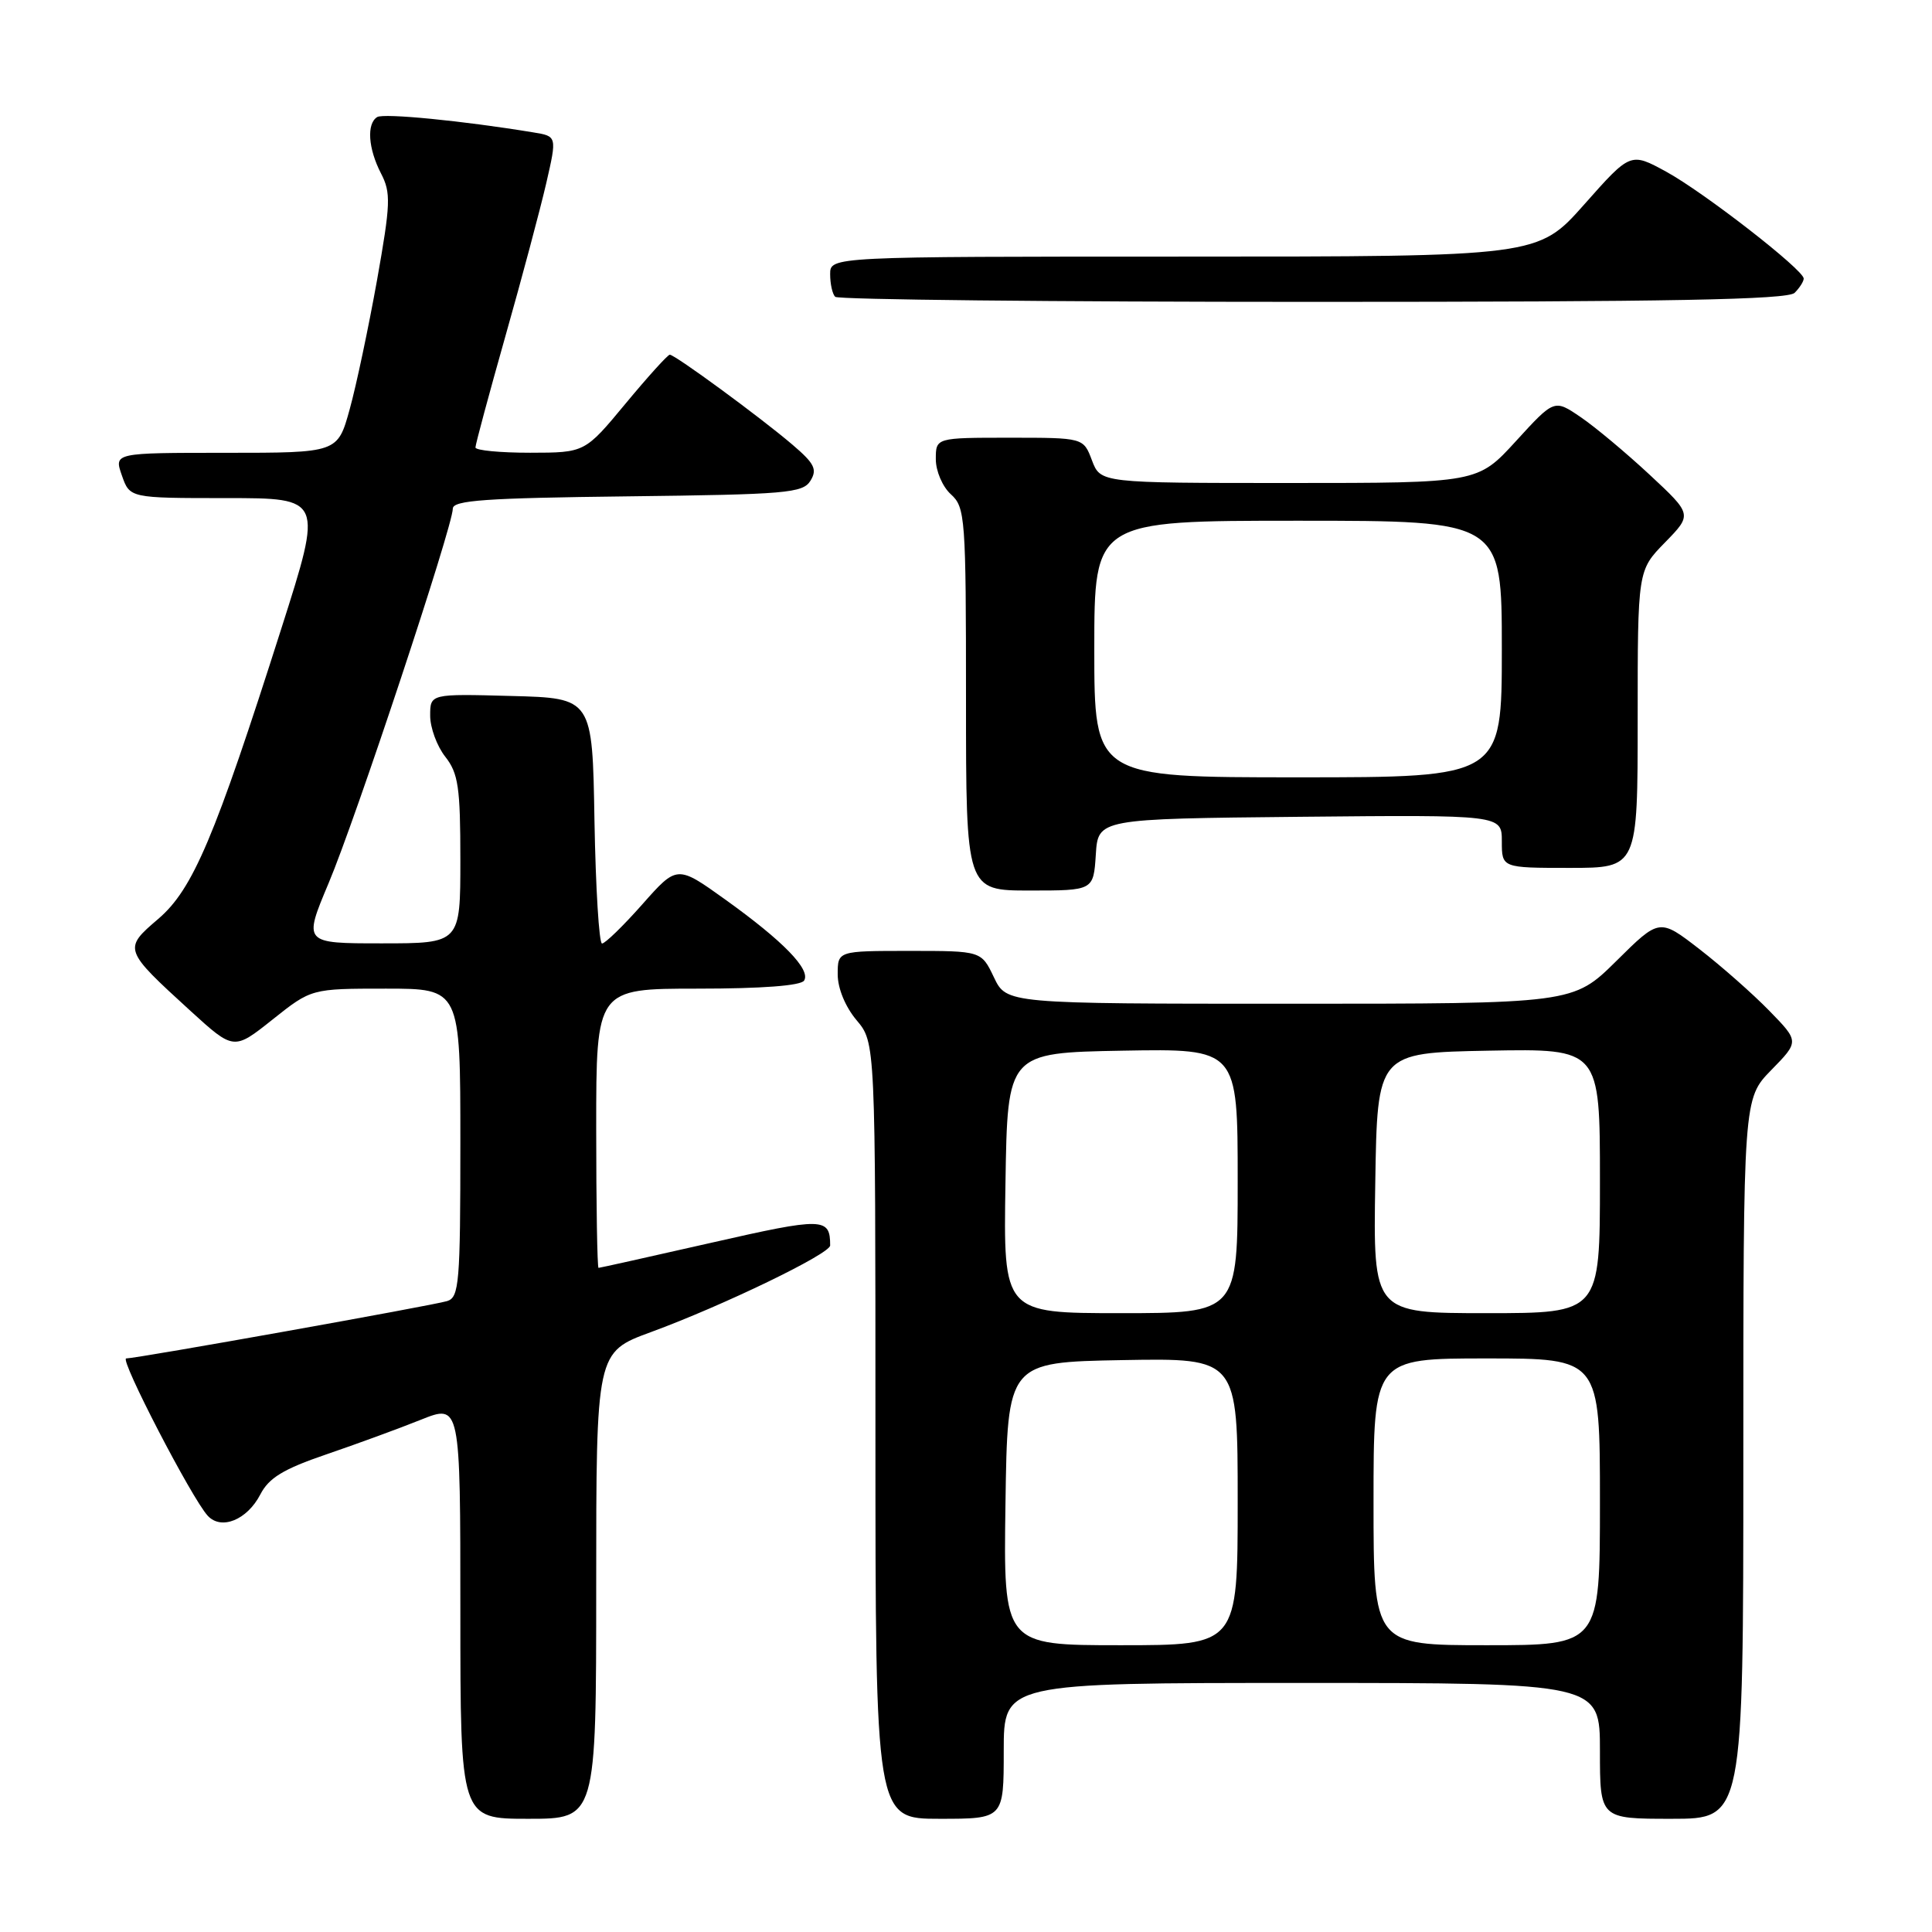 <?xml version="1.0" encoding="UTF-8" standalone="no"?>
<!DOCTYPE svg PUBLIC "-//W3C//DTD SVG 1.1//EN" "http://www.w3.org/Graphics/SVG/1.1/DTD/svg11.dtd" >
<svg xmlns="http://www.w3.org/2000/svg" xmlns:xlink="http://www.w3.org/1999/xlink" version="1.1" viewBox="0 0 256 256">
 <g >
 <path fill="currentColor"
d=" M 79.00 210.09 C 79.00 179.17 79.00 179.17 86.25 176.51 C 95.76 173.02 110.00 166.14 110.00 165.03 C 110.00 161.31 109.12 161.29 94.26 164.67 C 86.20 166.50 79.47 168.00 79.31 168.00 C 79.14 168.00 79.00 159.68 79.00 149.50 C 79.00 131.00 79.00 131.00 92.44 131.00 C 100.94 131.00 106.13 130.61 106.55 129.93 C 107.45 128.47 103.78 124.70 96.11 119.20 C 89.72 114.62 89.72 114.62 85.11 119.83 C 82.57 122.70 80.17 125.03 79.77 125.02 C 79.38 125.01 78.93 117.69 78.77 108.75 C 78.50 92.50 78.50 92.50 67.75 92.22 C 57.00 91.93 57.00 91.93 57.00 94.83 C 57.00 96.43 57.90 98.87 59.00 100.27 C 60.73 102.47 61.00 104.33 61.00 113.91 C 61.00 125.00 61.00 125.00 50.59 125.00 C 40.19 125.00 40.19 125.00 43.54 117.03 C 47.12 108.56 60.00 69.71 60.00 67.40 C 60.00 66.29 64.36 65.99 83.14 65.77 C 104.19 65.52 106.38 65.34 107.39 63.70 C 108.32 62.19 107.92 61.41 105.00 58.92 C 100.76 55.30 89.44 47.00 88.75 47.00 C 88.48 47.00 85.84 49.92 82.88 53.49 C 77.50 59.98 77.50 59.98 70.25 59.99 C 66.26 59.99 63.00 59.68 63.00 59.29 C 63.00 58.89 64.79 52.25 66.97 44.54 C 69.16 36.82 71.59 27.70 72.38 24.28 C 73.81 18.05 73.81 18.05 70.65 17.54 C 61.31 16.00 50.85 14.98 49.98 15.51 C 48.56 16.39 48.78 19.67 50.48 22.97 C 51.82 25.55 51.76 26.98 49.95 37.17 C 48.83 43.40 47.21 51.09 46.33 54.25 C 44.74 60.00 44.74 60.00 29.92 60.00 C 15.10 60.00 15.10 60.00 16.15 63.00 C 17.20 66.00 17.20 66.00 29.99 66.00 C 42.79 66.00 42.79 66.00 37.29 83.25 C 28.44 111.03 25.56 117.83 20.97 121.76 C 16.31 125.74 16.34 125.82 25.24 133.95 C 30.98 139.18 30.98 139.18 36.12 135.09 C 41.26 131.00 41.26 131.00 51.13 131.00 C 61.00 131.00 61.00 131.00 61.00 151.43 C 61.00 170.02 60.84 171.91 59.25 172.40 C 57.33 172.99 18.11 180.00 16.72 180.00 C 15.80 180.00 25.43 198.59 27.53 200.85 C 29.32 202.79 32.74 201.40 34.49 198.03 C 35.63 195.82 37.54 194.66 43.22 192.72 C 47.23 191.35 52.86 189.29 55.75 188.13 C 61.00 186.03 61.00 186.03 61.00 213.51 C 61.00 241.00 61.00 241.00 70.00 241.00 C 79.00 241.00 79.00 241.00 79.00 210.09 Z  M 133.00 232.00 C 133.00 223.00 133.00 223.00 172.50 223.00 C 212.00 223.00 212.00 223.00 212.00 232.00 C 212.00 241.00 212.00 241.00 221.50 241.00 C 231.00 241.00 231.00 241.00 231.00 193.29 C 231.00 145.58 231.00 145.58 234.70 141.79 C 238.41 138.00 238.41 138.00 234.45 133.94 C 232.28 131.71 228.11 128.03 225.19 125.77 C 219.89 121.67 219.89 121.67 214.17 127.34 C 208.44 133.00 208.44 133.00 170.91 133.00 C 133.37 133.00 133.37 133.00 131.70 129.50 C 130.03 126.00 130.03 126.00 120.52 126.00 C 111.00 126.00 111.00 126.00 111.00 129.11 C 111.00 130.96 112.01 133.41 113.50 135.18 C 116.00 138.15 116.00 138.15 116.00 189.58 C 116.00 241.00 116.00 241.00 124.50 241.00 C 133.00 241.00 133.00 241.00 133.00 232.00 Z  M 145.20 113.25 C 145.50 108.50 145.50 108.50 172.25 108.23 C 199.00 107.97 199.00 107.97 199.00 111.48 C 199.00 115.00 199.00 115.00 208.00 115.00 C 217.00 115.00 217.00 115.00 217.00 95.29 C 217.00 75.58 217.00 75.58 220.62 71.88 C 224.24 68.17 224.24 68.17 218.58 62.90 C 215.46 60.00 211.35 56.56 209.43 55.26 C 205.95 52.89 205.95 52.89 200.87 58.45 C 195.80 64.00 195.80 64.00 170.81 64.00 C 145.83 64.00 145.83 64.00 144.69 61.00 C 143.56 58.00 143.56 58.00 133.78 58.00 C 124.00 58.00 124.00 58.00 124.00 60.85 C 124.00 62.42 124.89 64.50 126.00 65.50 C 127.90 67.22 128.00 68.58 128.00 92.65 C 128.00 118.00 128.00 118.00 136.45 118.00 C 144.89 118.00 144.89 118.00 145.20 113.25 Z  M 237.80 38.80 C 238.46 38.14 239.00 37.29 239.00 36.91 C 239.00 35.76 225.79 25.49 220.78 22.75 C 216.05 20.17 216.05 20.17 209.92 27.09 C 203.79 34.00 203.79 34.00 156.90 34.00 C 110.00 34.00 110.00 34.00 110.00 36.33 C 110.00 37.62 110.30 38.97 110.67 39.33 C 111.03 39.70 139.52 40.00 173.97 40.00 C 221.35 40.00 236.89 39.71 237.80 38.80 Z  M 133.23 199.25 C 133.50 180.50 133.50 180.50 148.75 180.22 C 164.00 179.95 164.00 179.95 164.00 198.97 C 164.00 218.00 164.00 218.00 148.48 218.00 C 132.96 218.00 132.96 218.00 133.23 199.25 Z  M 182.00 199.00 C 182.00 180.00 182.00 180.00 197.00 180.00 C 212.00 180.00 212.00 180.00 212.00 199.00 C 212.00 218.00 212.00 218.00 197.00 218.00 C 182.00 218.00 182.00 218.00 182.00 199.00 Z  M 133.23 156.75 C 133.50 139.50 133.50 139.50 148.75 139.22 C 164.00 138.95 164.00 138.95 164.00 156.47 C 164.00 174.00 164.00 174.00 148.48 174.00 C 132.95 174.00 132.95 174.00 133.23 156.75 Z  M 182.23 156.75 C 182.50 139.50 182.50 139.50 197.25 139.22 C 212.00 138.95 212.00 138.95 212.00 156.47 C 212.00 174.00 212.00 174.00 196.98 174.00 C 181.95 174.00 181.95 174.00 182.23 156.75 Z  M 145.00 86.00 C 145.00 69.00 145.00 69.00 172.00 69.00 C 199.00 69.00 199.00 69.00 199.00 86.00 C 199.00 103.00 199.00 103.00 172.00 103.00 C 145.00 103.00 145.00 103.00 145.00 86.00 Z "/>
</g>
</svg>